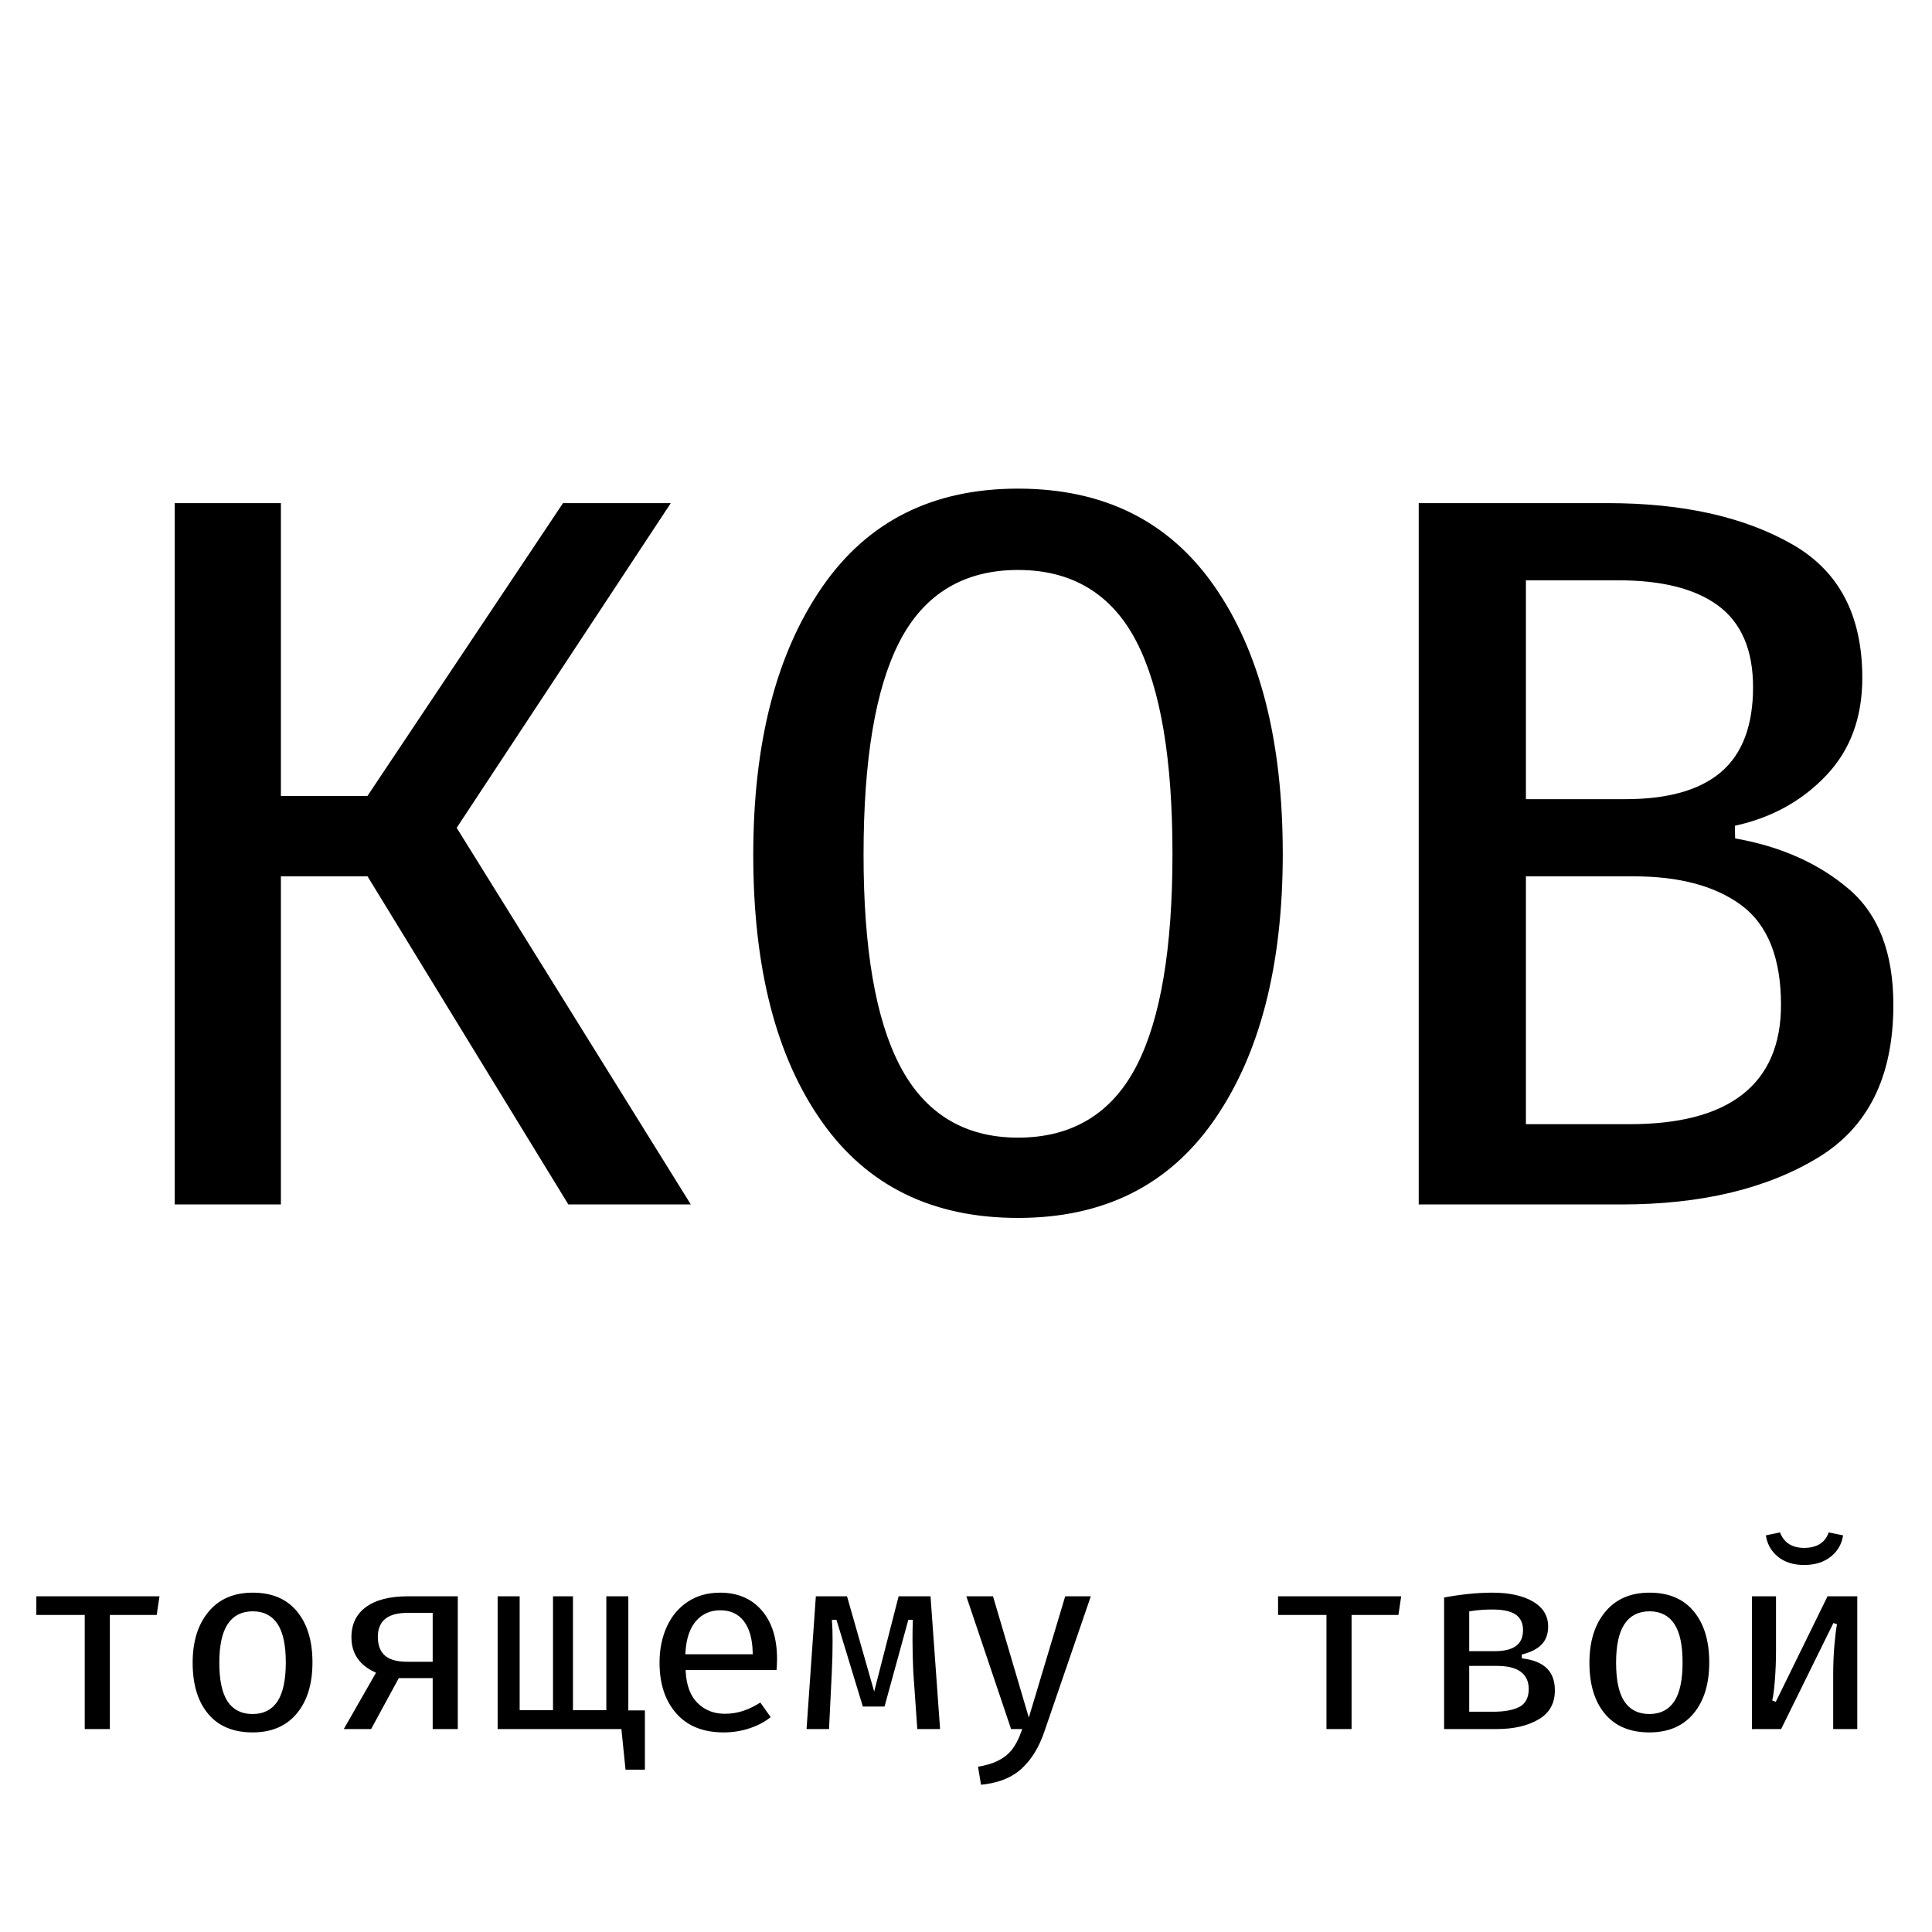 <?xml version="1.0" encoding="utf-8"?>
<svg viewBox="600 0 300 300" xmlns="http://www.w3.org/2000/svg">
  <path d="M 23.483 137.079 L 23.483 188.027 L 5 188.027 L 5 77.126 L 23.483 77.126 L 23.483 122.612 L 35.378 122.612 L 65.754 77.126 L 84.88 77.126 L 50.967 128.56 L 87.933 188.027 L 66.559 188.027 L 35.378 137.079 L 23.483 137.079 Z M 179.051 132.575 C 179.051 150.151 175.435 164.135 168.203 174.526 C 160.971 184.921 150.549 190.119 136.943 190.119 C 123.333 190.119 112.913 185.001 105.68 174.769 C 98.448 164.535 94.831 150.525 94.831 132.74 C 94.831 115.165 98.448 101.128 105.68 90.627 C 112.913 80.125 123.333 74.875 136.943 74.875 C 150.549 74.875 160.971 80.045 168.203 90.386 C 175.435 100.728 179.051 114.79 179.051 132.575 Z M 159.925 132.575 C 159.925 118.006 158.103 107.183 154.461 100.112 C 150.818 93.038 144.978 89.504 136.943 89.504 C 128.907 89.504 123.066 93.038 119.424 100.112 C 115.781 107.183 113.96 118.058 113.96 132.74 C 113.96 147.203 115.805 157.972 119.503 165.044 C 123.201 172.116 129.012 175.652 136.943 175.652 C 144.978 175.652 150.818 172.116 154.461 165.044 C 158.103 157.972 159.925 147.15 159.925 132.575 Z M 275.798 112.004 C 275.798 124.434 271.941 133.622 264.225 139.569 C 256.512 145.516 245.956 148.487 232.561 148.487 L 219.06 148.487 L 219.06 188.027 L 200.577 188.027 L 200.577 77.126 L 231.277 77.126 C 245.529 77.126 256.512 80.045 264.225 85.886 C 271.941 91.725 275.798 100.431 275.798 112.004 Z M 256.352 112.004 C 256.352 98.075 248.42 91.109 232.561 91.109 L 219.06 91.109 L 219.06 134.344 L 232.724 134.344 C 240.223 134.344 246.037 132.633 250.161 129.202 C 254.288 125.772 256.352 120.04 256.352 112.004 Z M 339.126 74.875 C 346.413 74.875 352.626 75.785 357.77 77.609 C 362.912 79.432 367.841 82.271 372.558 86.127 L 362.912 97.698 C 356.161 92.236 348.5 89.504 339.928 89.504 C 330.926 89.504 323.589 92.958 317.908 99.868 C 312.23 106.78 309.391 117.629 309.391 132.415 C 309.391 146.987 312.177 157.733 317.748 164.642 C 323.322 171.554 330.766 175.009 340.087 175.009 C 345.447 175.009 350.028 174.18 353.832 172.515 C 357.637 170.854 361.411 168.528 365.162 165.528 L 374.164 176.939 C 365.162 185.724 353.589 190.119 339.446 190.119 C 329.91 190.119 321.392 187.894 313.89 183.448 C 306.39 179.002 300.527 172.437 296.293 163.757 C 292.059 155.079 289.945 144.631 289.945 132.415 C 289.945 120.417 292.115 110.077 296.454 101.398 C 300.793 92.717 306.712 86.127 314.213 81.626 C 321.713 77.126 330.017 74.875 339.126 74.875 Z M 644.618 137.079 L 644.618 188.027 L 626.133 188.027 L 626.133 77.126 L 644.618 77.126 L 644.618 122.612 L 656.512 122.612 L 686.889 77.126 L 706.016 77.126 L 672.101 128.56 L 709.068 188.027 L 687.692 188.027 L 656.512 137.079 L 644.618 137.079 Z M 800.187 132.575 C 800.187 150.151 796.568 164.135 789.338 174.526 C 782.105 184.921 771.684 190.119 758.076 190.119 C 744.468 190.119 734.046 185.001 726.815 174.769 C 719.582 164.535 715.965 150.525 715.965 132.74 C 715.965 115.165 719.582 101.128 726.815 90.627 C 734.046 80.125 744.468 74.875 758.076 74.875 C 771.684 74.875 782.105 80.045 789.338 90.386 C 796.568 100.728 800.187 114.79 800.187 132.575 Z M 781.061 132.575 C 781.061 118.006 779.238 107.183 775.593 100.112 C 771.951 93.038 766.112 89.504 758.076 89.504 C 750.04 89.504 744.198 93.038 740.557 100.112 C 736.916 107.183 735.093 118.058 735.093 132.74 C 735.093 147.203 736.938 157.972 740.636 165.044 C 744.334 172.116 750.147 175.652 758.076 175.652 C 766.112 175.652 771.951 172.116 775.593 165.044 C 779.238 157.972 781.061 147.15 781.061 132.575 Z M 895 156.043 C 895 167.508 890.927 175.708 882.786 180.633 C 874.643 185.562 864.301 188.027 851.766 188.027 L 819.299 188.027 L 819.299 77.126 L 849.675 77.126 C 861.463 77.126 871.159 79.296 878.766 83.634 C 886.376 87.974 890.177 95.182 890.177 105.254 C 890.177 111.683 888.225 116.962 884.313 121.085 C 880.402 125.211 875.498 127.918 869.605 129.202 C 876.893 130.489 882.946 133.193 887.767 137.319 C 892.59 141.445 895 147.685 895 156.043 Z M 871.213 106.699 C 871.213 101.235 869.526 97.274 866.148 94.805 C 862.775 92.343 857.821 91.109 851.283 91.109 L 837.943 91.109 L 837.943 123.093 L 852.407 123.093 C 858.731 123.093 863.445 121.78 866.554 119.158 C 869.659 116.529 871.213 112.379 871.213 106.699 Z M 875.553 156.043 C 875.553 149.077 873.624 144.176 869.766 141.339 C 865.909 138.5 860.553 137.079 853.693 137.079 L 837.943 137.079 L 837.943 173.561 L 853.051 173.561 C 868.053 173.561 875.553 167.722 875.553 156.043 Z" style="stroke: rgb(255, 255, 255); stroke-width: 2px;"/>
  <path d="M 328.25 240.497 C 330.073 240.497 331.624 240.726 332.912 241.182 C 334.196 241.637 335.429 242.347 336.606 243.31 L 334.196 246.206 C 332.511 244.837 330.595 244.155 328.451 244.155 C 326.2 244.155 324.365 245.018 322.946 246.749 C 321.524 248.475 320.817 251.189 320.817 254.883 C 320.817 258.528 321.513 261.212 322.906 262.939 C 324.298 264.667 326.163 265.533 328.494 265.533 C 329.833 265.533 330.975 265.326 331.926 264.909 C 332.877 264.495 333.821 263.91 334.759 263.162 L 337.011 266.014 C 334.759 268.211 331.868 269.307 328.333 269.307 C 325.944 269.307 323.817 268.751 321.941 267.641 C 320.067 266.529 318.601 264.888 317.543 262.718 C 316.483 260.549 315.955 257.937 315.955 254.883 C 315.955 251.885 316.497 249.299 317.582 247.131 C 318.666 244.961 320.148 243.31 322.02 242.186 C 323.898 241.062 325.971 240.497 328.25 240.497 Z M 353.99 259.709 L 346.036 259.709 L 346.036 268.786 L 341.534 268.786 L 341.534 247.571 L 346.036 247.571 L 346.036 256.21 L 353.99 256.21 L 353.99 247.571 L 358.49 247.571 L 358.49 268.786 L 353.99 268.786 L 353.99 259.709 Z M 374.146 247.008 C 377.2 247.008 379.558 248.006 381.219 250.001 C 382.878 251.997 383.709 254.708 383.709 258.139 C 383.709 261.567 382.867 264.286 381.179 266.294 C 379.492 268.304 377.134 269.307 374.108 269.307 C 371.055 269.307 368.687 268.326 367.014 266.355 C 365.343 264.385 364.505 261.661 364.505 258.178 C 364.505 254.804 365.353 252.098 367.055 250.06 C 368.757 248.027 371.122 247.008 374.146 247.008 Z M 374.146 250.504 C 372.515 250.504 371.288 251.132 370.47 252.393 C 369.655 253.651 369.245 255.581 369.245 258.178 C 369.245 260.803 369.647 262.738 370.451 263.987 C 371.253 265.231 372.473 265.853 374.108 265.853 C 375.74 265.853 376.96 265.225 377.763 263.964 C 378.566 262.705 378.969 260.763 378.969 258.139 C 378.969 255.542 378.566 253.615 377.763 252.374 C 376.96 251.128 375.754 250.504 374.146 250.504 Z M 402.556 257.212 C 406.147 257.617 407.938 259.371 407.938 262.479 C 407.938 264.595 407.06 266.174 405.311 267.219 C 403.554 268.265 401.324 268.786 398.618 268.786 L 390.138 268.786 L 390.138 247.811 C 392.95 247.274 395.55 247.008 397.935 247.008 C 400.667 247.008 402.842 247.497 404.465 248.475 C 406.086 249.45 406.895 250.824 406.895 252.594 C 406.895 253.774 406.548 254.745 405.852 255.506 C 405.154 256.268 404.057 256.839 402.556 257.212 Z M 397.935 250.223 C 396.785 250.223 395.685 250.304 394.64 250.465 L 394.64 256.09 L 398.377 256.09 C 399.691 256.09 400.686 255.853 401.371 255.386 C 402.054 254.92 402.395 254.16 402.395 253.116 C 402.395 252.098 402.034 251.363 401.31 250.906 C 400.589 250.45 399.462 250.223 397.935 250.223 Z M 398.137 265.493 C 399.716 265.493 400.971 265.27 401.893 264.83 C 402.818 264.385 403.277 263.538 403.277 262.277 C 403.277 260.08 401.737 258.982 398.658 258.982 L 394.64 258.982 L 394.64 265.493 L 398.137 265.493 Z M 430.069 263.602 C 430.069 264.406 430.186 265.003 430.427 265.391 C 430.668 265.778 431.085 266.067 431.674 266.253 L 430.628 269.307 C 428.405 269.042 426.947 268.064 426.249 266.375 C 425.472 267.34 424.503 268.07 423.337 268.566 C 422.17 269.062 420.893 269.307 419.5 269.307 C 417.355 269.307 415.656 268.706 414.397 267.501 C 413.135 266.294 412.507 264.704 412.507 262.718 C 412.507 260.496 413.385 258.783 415.138 257.575 C 416.892 256.37 419.377 255.767 422.59 255.767 L 425.604 255.767 L 425.604 254.398 C 425.604 253.061 425.205 252.085 424.402 251.468 C 423.595 250.852 422.43 250.545 420.906 250.545 C 420.157 250.545 419.284 250.639 418.293 250.824 C 417.304 251.013 416.298 251.281 415.279 251.631 L 414.155 248.453 C 416.698 247.49 419.178 247.008 421.589 247.008 C 424.402 247.008 426.515 247.626 427.936 248.859 C 429.358 250.087 430.069 251.843 430.069 254.12 L 430.069 263.602 Z M 420.827 266.014 C 421.763 266.014 422.667 265.773 423.538 265.29 C 424.407 264.808 425.097 264.139 425.604 263.281 L 425.604 258.581 L 423.115 258.581 C 421.08 258.581 419.593 258.923 418.656 259.606 C 417.717 260.289 417.25 261.274 417.25 262.558 C 417.25 263.682 417.551 264.544 418.152 265.128 C 418.754 265.718 419.644 266.014 420.827 266.014 Z M 474.534 251.066 L 466.498 251.066 L 466.498 268.786 L 462.034 268.786 L 462.034 247.571 L 478.993 247.571 L 478.993 268.786 L 474.534 268.786 L 474.534 251.066 Z M 494.649 247.008 C 497.702 247.008 500.06 248.006 501.72 250.001 C 503.381 251.997 504.212 254.708 504.212 258.139 C 504.212 261.567 503.365 264.286 501.68 266.294 C 499.993 268.304 497.633 269.307 494.607 269.307 C 491.554 269.307 489.188 268.326 487.515 266.355 C 485.842 264.385 485.005 261.661 485.005 258.178 C 485.005 254.804 485.856 252.098 487.556 250.06 C 489.258 248.027 491.619 247.008 494.649 247.008 Z M 494.649 250.504 C 493.015 250.504 491.787 251.132 490.974 252.393 C 490.154 253.651 489.746 255.581 489.746 258.178 C 489.746 260.803 490.148 262.738 490.951 263.987 C 491.757 265.231 492.976 265.853 494.607 265.853 C 496.24 265.853 497.461 265.225 498.266 263.964 C 499.068 262.705 499.468 260.763 499.468 258.139 C 499.468 255.542 499.068 253.615 498.266 252.374 C 497.461 251.128 496.255 250.504 494.649 250.504 Z M 511.445 254.363 L 525.991 254.363 L 525.991 258.057 L 511.445 258.057 L 511.445 254.363 Z M 546.789 259.709 L 538.833 259.709 L 538.833 268.786 L 534.333 268.786 L 534.333 247.571 L 538.833 247.571 L 538.833 256.21 L 546.789 256.21 L 546.789 247.571 L 551.291 247.571 L 551.291 268.786 L 546.789 268.786 L 546.789 259.709 Z M 574.673 263.602 C 574.673 264.406 574.798 265.003 575.038 265.391 C 575.278 265.778 575.696 266.067 576.283 266.253 L 575.237 269.307 C 573.014 269.042 571.554 268.064 570.86 266.375 C 570.081 267.34 569.11 268.07 567.943 268.566 C 566.778 269.062 565.5 269.307 564.108 269.307 C 561.965 269.307 560.263 268.706 559.006 267.501 C 557.745 266.294 557.119 264.704 557.119 262.718 C 557.119 260.496 557.994 258.783 559.749 257.575 C 561.504 256.37 563.985 255.767 567.202 255.767 L 570.215 255.767 L 570.215 254.398 C 570.215 253.061 569.813 252.085 569.012 251.468 C 568.207 250.852 567.041 250.545 565.515 250.545 C 564.765 250.545 563.891 250.639 562.903 250.824 C 561.911 251.013 560.905 251.281 559.891 251.631 L 558.763 248.453 C 561.31 247.49 563.787 247.008 566.198 247.008 C 569.012 247.008 571.127 247.626 572.546 248.859 C 573.967 250.087 574.673 251.843 574.673 254.12 L 574.673 263.602 Z M 565.433 266.014 C 566.373 266.014 567.274 265.773 568.145 265.29 C 569.017 264.808 569.706 264.139 570.215 263.281 L 570.215 258.581 L 567.723 258.581 C 565.689 258.581 564.203 258.923 563.264 259.606 C 562.325 260.289 561.857 261.274 561.857 262.558 C 561.857 263.682 562.159 264.544 562.763 265.128 C 563.366 265.718 564.256 266.014 565.433 266.014 Z M 592.783 265.613 C 594.471 265.613 596.214 265.009 598.007 263.803 L 600.056 266.698 C 599.117 267.501 597.994 268.137 596.681 268.607 C 595.366 269.073 594.017 269.307 592.623 269.307 C 589.382 269.307 586.851 268.31 585.029 266.316 C 583.205 264.321 582.294 261.649 582.294 258.297 C 582.294 256.129 582.711 254.194 583.543 252.495 C 584.371 250.791 585.572 249.45 587.138 248.475 C 588.705 247.497 590.56 247.008 592.702 247.008 C 595.516 247.008 597.966 247.866 600.056 249.581 L 597.966 252.393 C 596.253 251.213 594.526 250.625 592.783 250.625 C 591.015 250.625 589.621 251.261 588.605 252.534 C 587.586 253.807 587.077 255.726 587.077 258.297 C 587.077 260.815 587.586 262.665 588.605 263.846 C 589.621 265.023 591.015 265.613 592.783 265.613 Z M 624.592 251.066 L 617.358 251.066 L 617.358 268.786 L 612.858 268.786 L 612.858 251.066 L 605.342 251.066 L 605.342 247.571 L 625.113 247.571 L 624.592 251.066 Z M 639.256 247.008 C 642.31 247.008 644.668 248.006 646.327 250.001 C 647.989 251.997 648.819 254.708 648.819 258.139 C 648.819 261.567 647.978 264.286 646.289 266.294 C 644.6 268.304 642.243 269.307 639.219 269.307 C 636.163 269.307 633.796 268.326 632.123 266.355 C 630.453 264.385 629.614 261.661 629.614 258.178 C 629.614 254.804 630.463 252.098 632.165 250.06 C 633.867 248.027 636.231 247.008 639.256 247.008 Z M 639.256 250.504 C 637.624 250.504 636.399 251.132 635.58 252.393 C 634.765 253.651 634.355 255.581 634.355 258.178 C 634.355 260.803 634.756 262.738 635.562 263.987 C 636.364 265.231 637.583 265.853 639.219 265.853 C 640.85 265.853 642.069 265.225 642.873 263.964 C 643.675 262.705 644.079 260.763 644.079 258.139 C 644.079 255.542 643.675 253.615 642.873 252.374 C 642.069 251.128 640.863 250.504 639.256 250.504 Z M 671.387 247.571 L 671.387 268.786 L 666.887 268.786 L 666.887 260.872 L 662.107 260.872 L 657.806 268.786 L 652.865 268.786 L 657.968 259.868 C 656.763 259.303 655.844 258.546 655.214 257.595 C 654.587 256.648 654.27 255.528 654.27 254.239 C 654.27 252.125 655.054 250.484 656.622 249.318 C 658.19 248.154 660.434 247.571 663.353 247.571 L 671.387 247.571 Z M 666.887 257.736 L 666.887 250.746 L 663.272 250.746 C 661.826 250.746 660.748 251.028 660.037 251.588 C 659.328 252.151 658.972 253.007 658.972 254.16 C 658.972 255.391 659.313 256.294 659.997 256.873 C 660.679 257.449 661.76 257.736 663.231 257.736 L 666.887 257.736 Z M 700.439 265.29 L 700.439 275.094 L 696.863 275.094 L 696.219 268.786 L 676.973 268.786 L 676.973 247.571 L 680.992 247.571 L 680.992 265.251 L 685.572 265.251 L 685.572 247.571 L 689.268 247.571 L 689.268 265.251 L 693.851 265.251 L 693.851 247.571 L 697.866 247.571 L 697.866 265.29 L 700.439 265.29 Z M 706.773 259.626 C 706.909 261.688 707.503 263.237 708.56 264.266 C 709.621 265.297 710.953 265.814 712.561 265.814 C 713.55 265.814 714.496 265.658 715.392 265.351 C 716.29 265.044 717.207 264.58 718.147 263.964 L 720.076 266.698 C 719.084 267.527 717.918 268.171 716.579 268.624 C 715.239 269.081 713.834 269.307 712.361 269.307 C 709.117 269.307 706.599 268.299 704.805 266.275 C 703.014 264.25 702.112 261.552 702.112 258.178 C 702.112 256.063 702.501 254.155 703.277 252.453 C 704.056 250.751 705.183 249.419 706.656 248.453 C 708.126 247.49 709.842 247.008 711.796 247.008 C 714.609 247.008 716.84 247.952 718.487 249.839 C 720.133 251.728 720.959 254.32 720.959 257.617 C 720.959 258.421 720.918 259.089 720.839 259.626 L 706.773 259.626 Z M 711.838 250.343 C 710.39 250.343 709.211 250.865 708.303 251.911 C 707.39 252.954 706.868 254.508 706.735 256.569 L 716.579 256.569 C 716.525 254.563 716.095 253.022 715.292 251.95 C 714.49 250.879 713.339 250.343 711.838 250.343 Z M 746.298 268.786 L 742.157 268.786 L 741.517 259.626 C 741.433 258.017 741.394 256.37 741.394 254.682 C 741.394 253.452 741.407 252.5 741.433 251.83 L 741.273 251.83 L 737.577 265.29 L 733.76 265.29 L 729.663 251.83 L 729.503 251.83 C 729.557 252.5 729.582 253.532 729.582 254.924 C 729.582 256.556 729.541 258.139 729.462 259.666 L 729.017 268.786 L 724.919 268.786 L 726.405 247.571 L 731.75 247.571 L 735.728 261.513 L 739.305 247.571 L 744.77 247.571 L 746.298 268.786 Z M 762.49 268.867 C 761.632 271.439 760.394 273.454 758.774 274.913 C 757.154 276.373 754.922 277.224 752.083 277.466 L 751.522 274.09 C 752.914 273.875 754.038 273.549 754.894 273.106 C 755.755 272.665 756.438 272.109 756.945 271.439 C 757.453 270.771 757.909 269.885 758.312 268.786 L 756.785 268.786 L 749.634 247.571 L 754.415 247.571 L 759.758 265.653 L 765.183 247.571 L 769.802 247.571 L 762.49 268.867 Z M 817.404 251.066 L 810.172 251.066 L 810.172 268.786 L 805.672 268.786 L 805.672 251.066 L 798.157 251.066 L 798.157 247.571 L 817.925 247.571 L 817.404 251.066 Z M 836.357 257.212 C 839.946 257.617 841.739 259.371 841.739 262.479 C 841.739 264.595 840.862 266.174 839.11 267.219 C 837.356 268.265 835.125 268.786 832.417 268.786 L 823.939 268.786 L 823.939 247.811 C 826.752 247.274 829.351 247.008 831.737 247.008 C 834.468 247.008 836.643 247.497 838.265 248.475 C 839.885 249.45 840.695 250.824 840.695 252.594 C 840.695 253.774 840.346 254.745 839.651 255.506 C 838.953 256.268 837.858 256.839 836.357 257.212 Z M 831.737 250.223 C 830.583 250.223 829.486 250.304 828.439 250.465 L 828.439 256.09 L 832.177 256.09 C 833.489 256.09 834.487 255.853 835.17 255.386 C 835.855 254.92 836.195 254.16 836.195 253.116 C 836.195 252.098 835.831 251.363 835.11 250.906 C 834.387 250.45 833.26 250.223 831.737 250.223 Z M 831.935 265.493 C 833.518 265.493 834.768 265.27 835.694 264.83 C 836.615 264.385 837.08 263.538 837.08 262.277 C 837.08 260.08 835.539 258.982 832.458 258.982 L 828.439 258.982 L 828.439 265.493 L 831.935 265.493 Z M 856.15 247.008 C 859.203 247.008 861.56 248.006 863.22 250.001 C 864.884 251.997 865.711 254.708 865.711 258.139 C 865.711 261.567 864.867 264.286 863.181 266.294 C 861.494 268.304 859.135 269.307 856.109 269.307 C 853.054 269.307 850.689 268.326 849.015 266.355 C 847.343 264.385 846.505 261.661 846.505 258.178 C 846.505 254.804 847.355 252.098 849.059 250.06 C 850.759 248.027 853.122 247.008 856.15 247.008 Z M 856.15 250.504 C 854.515 250.504 853.289 251.132 852.472 252.393 C 851.655 253.651 851.246 255.581 851.246 258.178 C 851.246 260.803 851.649 262.738 852.452 263.987 C 853.257 265.231 854.475 265.853 856.109 265.853 C 857.743 265.853 858.96 265.225 859.767 263.964 C 860.569 262.705 860.969 260.763 860.969 258.139 C 860.969 255.542 860.569 253.615 859.767 252.374 C 858.96 251.128 857.756 250.504 856.15 250.504 Z M 888.697 268.786 L 884.357 268.786 L 884.357 260.066 C 884.357 258.378 884.424 256.792 884.557 255.306 C 884.693 253.82 884.825 252.768 884.959 252.151 L 876.761 268.786 L 871.738 268.786 L 871.738 247.571 L 876.078 247.571 L 876.078 256.33 C 876.078 257.883 876.018 259.424 875.899 260.953 C 875.777 262.479 875.637 263.538 875.476 264.125 L 883.593 247.571 L 888.697 247.571 L 888.697 268.786 Z M 880.137 243.31 C 878.369 243.31 876.924 242.834 875.797 241.885 C 874.674 240.933 874.03 239.696 873.869 238.17 L 876.602 237.604 C 877.109 239.239 878.291 240.055 880.137 240.055 C 882.093 240.055 883.298 239.239 883.754 237.604 L 886.527 238.17 C 886.365 239.696 885.708 240.933 884.557 241.885 C 883.408 242.834 881.933 243.31 880.137 243.31 Z" style="stroke: rgb(255, 255, 255); stroke-width: 0.6px;"/>
  <g id="Logo" transform="matrix(0.392, 0, 0, 0.426, 499.101, 122.99)" style="">
    <linearGradient id="SVGID_SVGID_1__1" gradientUnits="userSpaceOnUse" gradientTransform="matrix(1 0 0 1 0 0)" x1="134.686" y1="578.119" x2="481.58" y2="113.068">
      <stop offset="0" style="stop-color:#11156D;stop-opacity: 1"/>
      <stop offset="1" style="stop-color:#48569E;stop-opacity: 1"/>
    </linearGradient>
    <path style="stroke-dasharray: none; stroke-linecap: butt; stroke-dashoffset: 0; stroke-linejoin: miter; stroke-miterlimit: 4; fill: url('#SVGID_SVGID_1__1'); fill-rule: nonzero; opacity: 1; filter: url('#SVGID_437'); paint-order: fill; stroke: rgb(255, 255, 255); stroke-width: 13.084px;" transform=" translate(-256.03, -256.02)" d="M 486.2 405.6 L 298.8 81 c -19.9 -30.2 -43.9 -97.7 -78.7 -35.2 L 4.8 418.7 c -13.6 23.6 3.7 73.2 30.6 73.2 L 220 172 l 0 0 c 33.6 -62.5 58.1 1.4 78.8 35.4 l 127.8 221.4 h -25.5 c -25.5 0 -38.4 -6 -51.1 -18.8 l -60.2 -60.2 c -22.7 -22.7 -34.6 -25.8 -50.4 -25.8 h -20.2 c -31.1 0 -37.3 45.4 -56.1 63.1 h 43.7 c 28.7 0 38.2 7.2 56.8 25.8 l 58.7 58.7 c 17.2 17.2 33.7 20.3 63 20.3 H 512 C 512 466.2 512 448.5 486.2 405.6 z" stroke-linecap="round"/>
  </g>
</svg>